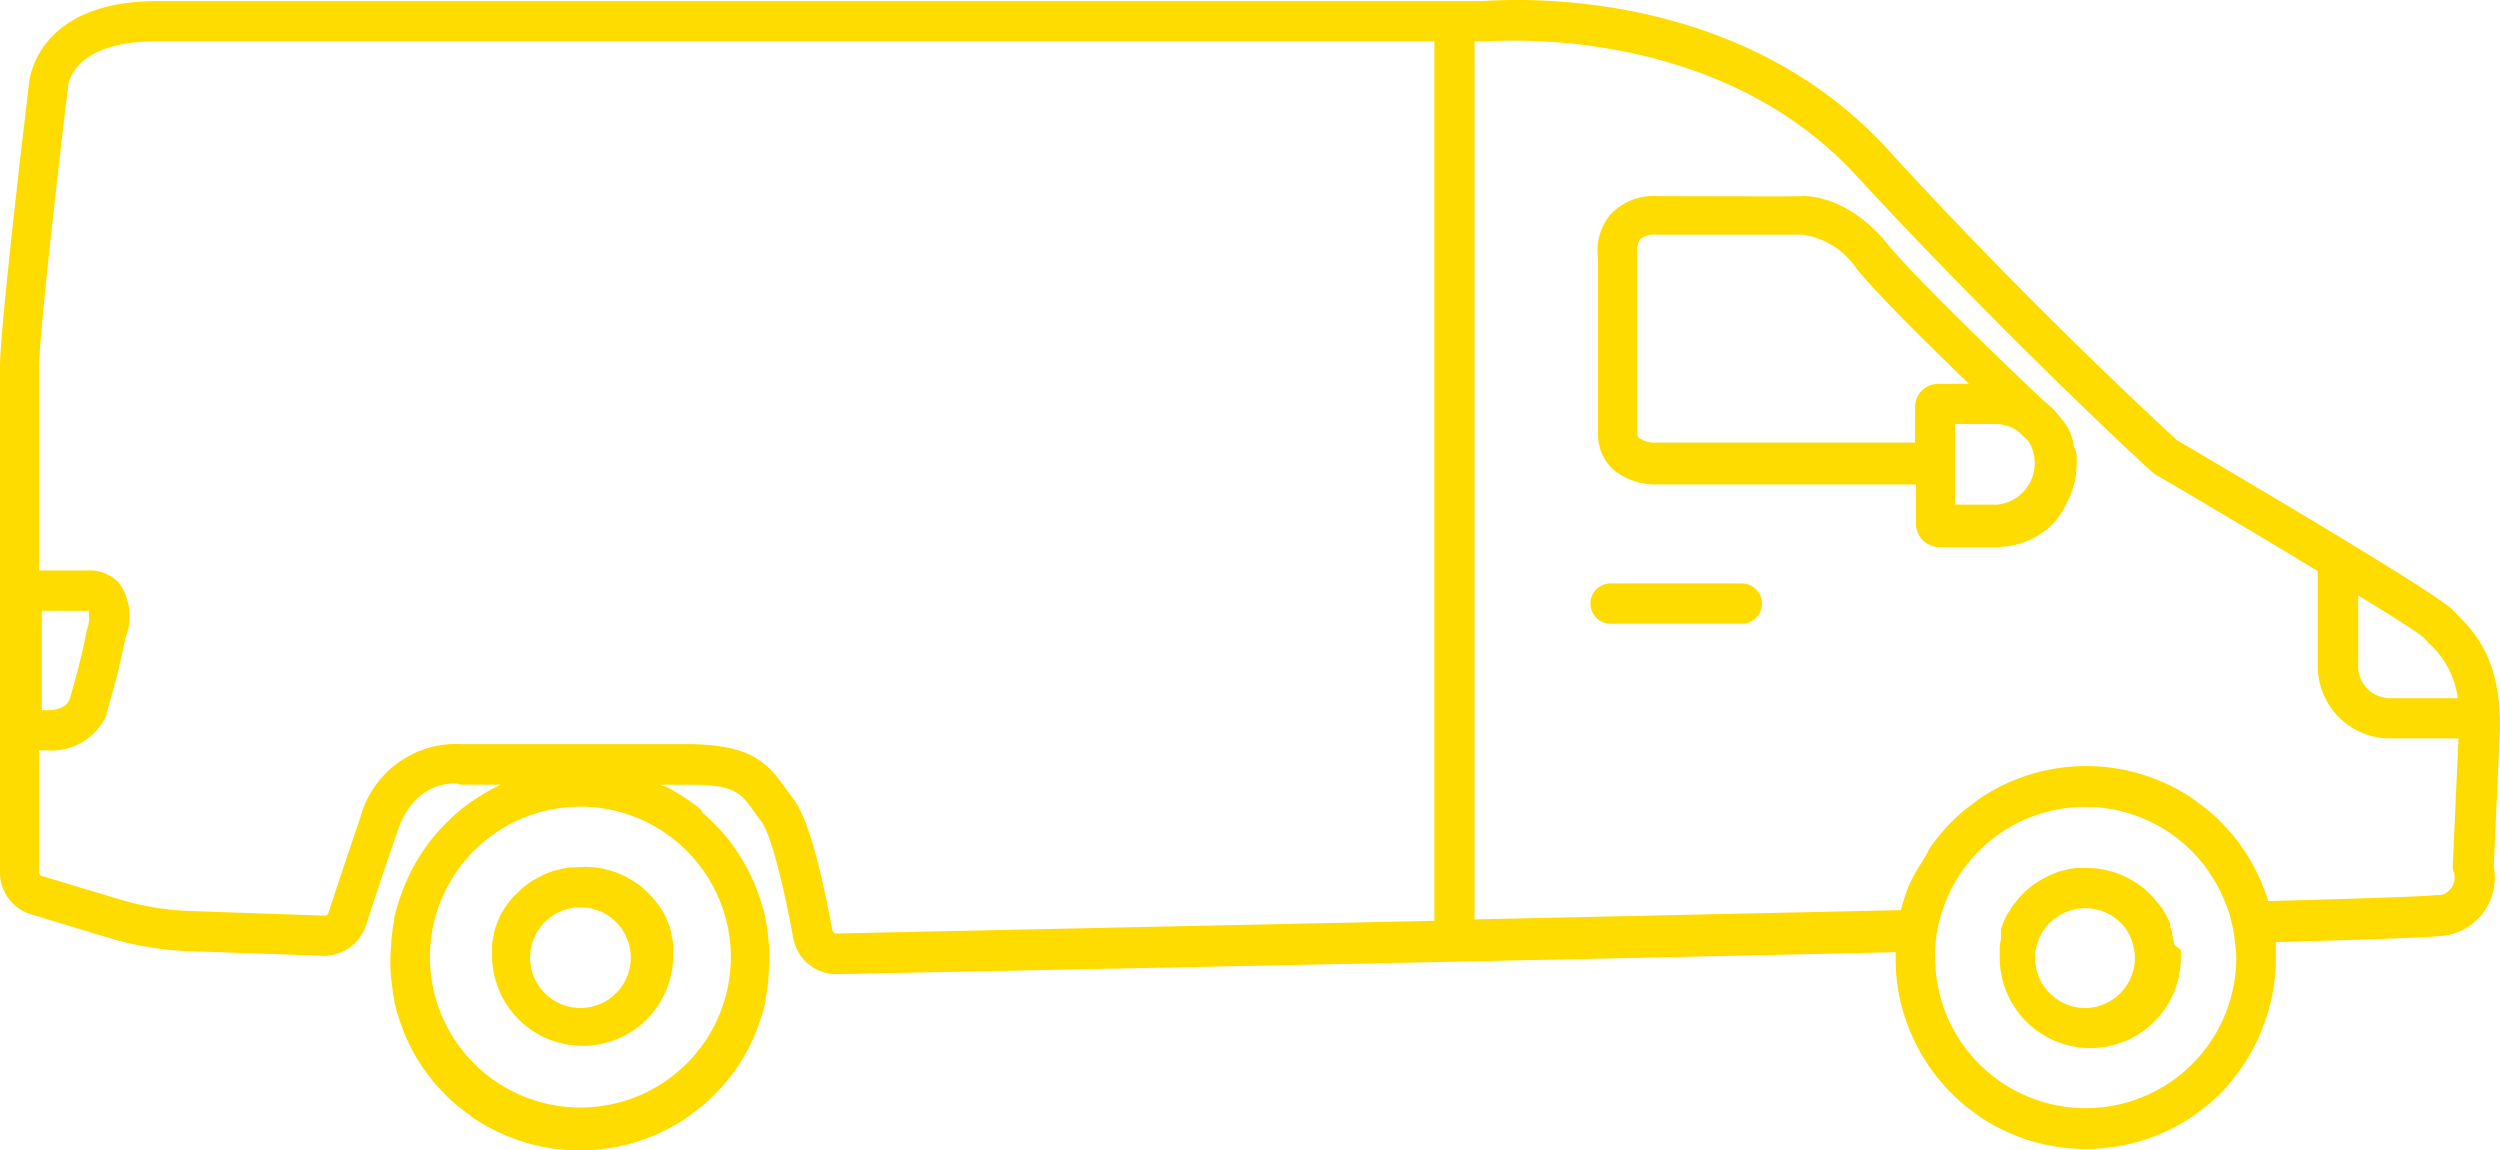 <svg xmlns="http://www.w3.org/2000/svg" width="113" height="52" viewBox="0 0 113 52">
  <g id="van" transform="translate(-0.05 -0.016)">
    <path id="Path_10327" data-name="Path 10327" d="M28.182,43.107h-.109l-.337.055-.391.1a4.184,4.184,0,0,0-.555.227l-.127.064-.127.073a2.375,2.375,0,0,0-.255.155,3.021,3.021,0,0,0-.428.337l-.136.127-.064.064-.073.073h0l-.073.082a2.621,2.621,0,0,0-.2.246l-.055.064h0c-.082.127-.173.255-.255.4a1.394,1.394,0,0,0-.118.255,1.71,1.71,0,0,0-.109.273,1.328,1.328,0,0,0-.064.173l-.055.182v.1h0a3.512,3.512,0,0,0-.082.446,1.119,1.119,0,0,0,0,.173v.3a4.094,4.094,0,0,0,8.189,0v-.3a1.12,1.12,0,0,0,0-.173,3.512,3.512,0,0,0-.082-.446h0v-.1l-.055-.182a1.329,1.329,0,0,0-.064-.173,1.711,1.711,0,0,0-.109-.273c0-.091-.082-.173-.118-.255s-.173-.273-.255-.4h0l-.055-.064a2.621,2.621,0,0,0-.2-.246l-.073-.082h0l-.073-.073-.064-.064-.136-.127a3.021,3.021,0,0,0-.428-.337,2.375,2.375,0,0,0-.255-.155l-.127-.073-.127-.064-.273-.127-.291-.1-.391-.1a4.031,4.031,0,0,0-.819-.082Zm2.657,4.076a2.275,2.275,0,1,1-2.275-2.275,2.275,2.275,0,0,1,2.275,2.275Z" transform="translate(-2.278 -3.882)" fill="#ffdc00"/>
    <path id="Path_10328" data-name="Path 10328" d="M113.034,33.375c.172-3.457-1.125-4.777-1.9-5.559l-.2-.209c-.635-.691-8.084-5.1-12.493-7.7-.671-.619-6.8-6.26-13.156-13.238C78.421-.736,68.2,0,67.044.065H7.163C1.656.065,1.356,3.7,1.356,3.841,1.3,4.287.05,14.759.05,16.579V39.444a1.974,1.974,0,0,0,1.406,1.9l3.457,1.046a14.2,14.2,0,0,0,3.7.619l6.07.209a2,2,0,0,0,1.905-1.365c.272-.837.762-2.329,1.434-4.285.789-2.293,2.549-2.147,2.722-2.129a.344.344,0,0,0,.127.045h1.815l-.336.164a2.783,2.783,0,0,0-.327.182c-.209.127-.417.255-.617.391a5.572,5.572,0,0,0-.59.446l-.073.064c-.091.082-.191.155-.281.246l-.263.255-.363.382-.327.391c-.109.136-.2.282-.3.419a8.868,8.868,0,0,0-.544.91c-.082.155-.154.318-.227.473a5,5,0,0,0-.191.464c-.064.173-.127.346-.181.519a7.4,7.4,0,0,0-.2.737v.091c0,.027-.054.282-.073.428l-.054.437c0,.291-.045.591-.045.91a6.114,6.114,0,0,0,.045.91l.054.437a2.342,2.342,0,0,0,.073.428c.027.146,0,.064,0,.091a7.4,7.4,0,0,0,.2.737c.054.173.118.346.181.519a5,5,0,0,0,.191.464c.073.155.145.318.227.473a8.894,8.894,0,0,0,.481.8.691.691,0,0,1,.073.1,7.9,7.9,0,0,0,.6.764h0l.363.382.3.291.308.264h0l.653.491h0a8.617,8.617,0,0,0,9.635,0h0l.653-.491h0l.308-.264.3-.291.363-.382h0a7.9,7.9,0,0,0,.6-.764.691.691,0,0,1,.073-.1,8.894,8.894,0,0,0,.481-.8c.082-.155.154-.318.227-.473a5,5,0,0,0,.191-.464c.064-.173.127-.346.181-.519a7.4,7.4,0,0,0,.2-.737v-.091c0-.027.054-.282.073-.428l.054-.437c0-.291.045-.591.045-.91a6.114,6.114,0,0,0-.045-.91,3.584,3.584,0,0,0-.054-.437,2.342,2.342,0,0,0-.073-.428c-.027-.146,0-.064,0-.091a7.405,7.405,0,0,0-.2-.737c-.054-.173-.118-.346-.181-.519a5,5,0,0,0-.191-.464c-.073-.155-.145-.318-.227-.473a8.868,8.868,0,0,0-.544-.91c-.1-.136-.191-.282-.3-.419l-.327-.391-.363-.382-.263-.255c-.091-.091-.191-.164-.281-.246l-.018-.1c-.191-.155-.381-.3-.59-.446s-.408-.264-.617-.391a2.784,2.784,0,0,0-.327-.182l-.336-.127h1.415c1.987,0,2.259.409,2.84,1.237l.336.455c.281.373.826,1.965,1.424,5.25a1.979,1.979,0,0,0,1.942,1.62h.045c6.85-.136,29.6-.582,47.841-.992v.291a8.772,8.772,0,0,0,.191,1.821,7.406,7.406,0,0,0,.2.735,8.63,8.63,0,0,0,2.132,3.53c.2.2.4.382.608.555h0q.327.255.653.491h0a8.617,8.617,0,0,0,9.635,0h0q.327-.237.653-.491h0c.209-.173.417-.364.608-.555a8.63,8.63,0,0,0,2.114-3.558,7.4,7.4,0,0,0,.2-.737,8.768,8.768,0,0,0,.191-1.82c0-.209,0-.419,0-.619a.374.374,0,0,0,0-.1c4.11-.109,6.85-.209,7.431-.273a2.823,2.823,0,0,0,.472-.073,2.648,2.648,0,0,0,1.951-3.048C112.789,38.652,112.889,36.4,113.034,33.375Zm-2.06,6.105a.819.819,0,0,1-.59.992h-.254c-.4.064-3.194.155-7.558.273-.054-.191-.127-.382-.2-.573s-.109-.291-.172-.428-.154-.318-.236-.482-.163-.309-.254-.455-.154-.255-.236-.373l-.054-.073a5.556,5.556,0,0,0-.644-.819,4.642,4.642,0,0,0-.354-.382c-.191-.191-.4-.382-.608-.555h0l-.653-.491h0a8.617,8.617,0,0,0-9.635,0h0l-.653.491h0c-.209.173-.408.355-.608.555s-.263.273-.39.419a10.2,10.2,0,0,0-.662.855.164.164,0,0,1,0,.064c-.1.164-.2.318-.29.482a8.558,8.558,0,0,0-.59,1.055,9.471,9.471,0,0,0-.363,1.119L66.7,41.573V1.885h.508c.426,0,10.361-.846,16.712,6.032s12.62,12.738,13.3,13.338a1.561,1.561,0,0,0,.336.255c2.531,1.483,5.135,3.03,7.258,4.322v4.194a3.272,3.272,0,0,0,3.148,3.366h3.212c-.154,3.357-.263,5.832-.263,5.832a1.214,1.214,0,0,0,.064.255ZM37.838,42.21a.191.191,0,0,1-.163-.136c-.6-3.23-1.189-5.259-1.815-6.014l-.3-.409c-.835-1.183-1.588-1.965-4.3-2H20.945a4.483,4.483,0,0,0-4.609,3.321c-.671,1.965-1.17,3.476-1.443,4.313a.172.172,0,0,1-.163.118l-6.07-.209a12.669,12.669,0,0,1-3.239-.537L1.937,39.607a.173.173,0,0,1-.118-.164V33.93h.327a2.721,2.721,0,0,0,2.722-1.6v-.1a33.6,33.6,0,0,0,.853-3.385,2.618,2.618,0,0,0-.272-2.457A1.812,1.812,0,0,0,4.006,25.8H1.819V16.57c0-1.347.844-8.78,1.3-12.574,0-.218.254-2.111,4-2.111H64.885V41.636Zm-35.9-10.1V27.625H4.051a1.578,1.578,0,0,1-.073.864,32.2,32.2,0,0,1-.8,3.194C3,32,2.581,32.156,1.937,32.11ZM109.6,28.835l.236.255a4.071,4.071,0,0,1,1.306,2.484h-3.1a1.445,1.445,0,0,1-1.4-1.547v-3.1c1.624.992,2.74,1.711,2.958,1.911ZM33.084,43.3a6.8,6.8,0,1,1-6.8-6.824A6.814,6.814,0,0,1,33.084,43.3Zm68.046,0a6.8,6.8,0,1,1-13.609,0,2.1,2.1,0,0,1,0-.337,4.99,4.99,0,0,1,.1-.91,5.928,5.928,0,0,1,.236-.91,6.789,6.789,0,0,1,12.784-.3,4.248,4.248,0,0,1,.281.91,5.017,5.017,0,0,1,.154.91A5.34,5.34,0,0,1,101.131,43.3Z" transform="translate(0 0)" fill="#ffdc00"/>
    <path id="Path_10329" data-name="Path 10329" d="M86.142,29H80.21a.91.91,0,0,0,0,1.82h5.932a.91.91,0,1,0,0-1.82Z" transform="translate(-7.362 -2.613)" fill="#ffdc00"/>
    <path id="Path_10330" data-name="Path 10330" d="M101.216,21.059h0a2.247,2.247,0,0,0-.519-1.192l-.082-.109-.073-.082-.082-.091-.073-.091-.118-.127-.191-.173a1.583,1.583,0,0,0-.2-.164h0c-1.583-1.492-5.778-5.523-7.06-7.079C91,9.677,89.042,9.741,88.9,9.759s-4.322,0-6.451,0a2.675,2.675,0,0,0-2.2.855,2.593,2.593,0,0,0-.537,1.983V20.5a2.129,2.129,0,0,0,.664,1.592,2.966,2.966,0,0,0,1.965.7H94.083v1.774a1.055,1.055,0,0,0,1.046,1.055h2.593a3.639,3.639,0,0,0,2.566-1.065h0a.437.437,0,0,0,.082-.1,3.33,3.33,0,0,0,.528-.837,3.436,3.436,0,0,0,.155-.318,3.539,3.539,0,0,0,.291-1.419,3.267,3.267,0,0,0,0-.428,2.831,2.831,0,0,0-.127-.4ZM82.337,20.9a1.237,1.237,0,0,1-.764-.209.384.384,0,0,1-.091-.282v-8.1a.91.91,0,0,1,.127-.6,1.083,1.083,0,0,1,.782-.209h6.551a3.512,3.512,0,0,1,2.448,1.529c.91,1.128,3.221,3.412,5.086,5.213H95.084a1.055,1.055,0,0,0-1.046,1.055v1.6Zm15.34,2.8h-1.82V20.059h1.82a1.82,1.82,0,0,1,.974.291h0l.455.419.064.073h0a1.881,1.881,0,0,1-1.492,2.866Z" transform="translate(-7.431 -0.877)" fill="#ffdc00"/>
    <path id="Path_10331" data-name="Path 10331" d="M107.628,46.6a2.84,2.84,0,0,0-.082-.4v-.118a2.9,2.9,0,0,0-.1-.3h0V45.7h0v-.064a1.239,1.239,0,0,0-.091-.191,1.929,1.929,0,0,0-.1-.191,1.6,1.6,0,0,0-.127-.209c0-.064-.091-.136-.136-.2a3.415,3.415,0,0,0-.227-.282,2.221,2.221,0,0,0-.246-.264,3.485,3.485,0,0,0-.564-.464,2.374,2.374,0,0,0-.255-.155l-.127-.073-.127-.064-.273-.127-.291-.1-.391-.1a4.031,4.031,0,0,0-.819-.082h-.491l-.337.055-.391.1a4.186,4.186,0,0,0-.555.227l-.127.064-.127.073a2.374,2.374,0,0,0-.255.155,3.074,3.074,0,0,0-.328.246,2.966,2.966,0,0,0-.3.282,2.882,2.882,0,0,0-.273.309l-.127.164-.118.164c0,.073-.1.146-.136.218a1.82,1.82,0,0,0-.118.227,4.287,4.287,0,0,0-.191.473v.282h0v.191a2.112,2.112,0,0,0-.055.346s0,0,0,.073v.4a4.094,4.094,0,1,0,8.189,0v-.346Zm-4.012,2.866a2.275,2.275,0,0,1-2.275-2.275,2.22,2.22,0,0,1,.045-.437,2.275,2.275,0,0,1,3.949-1.01,2.211,2.211,0,0,1,.446.91,2.138,2.138,0,0,1,.073.546,2.275,2.275,0,0,1-2.238,2.266Z" transform="translate(-9.306 -3.887)" fill="#ffdc00"/>
  </g>
</svg>